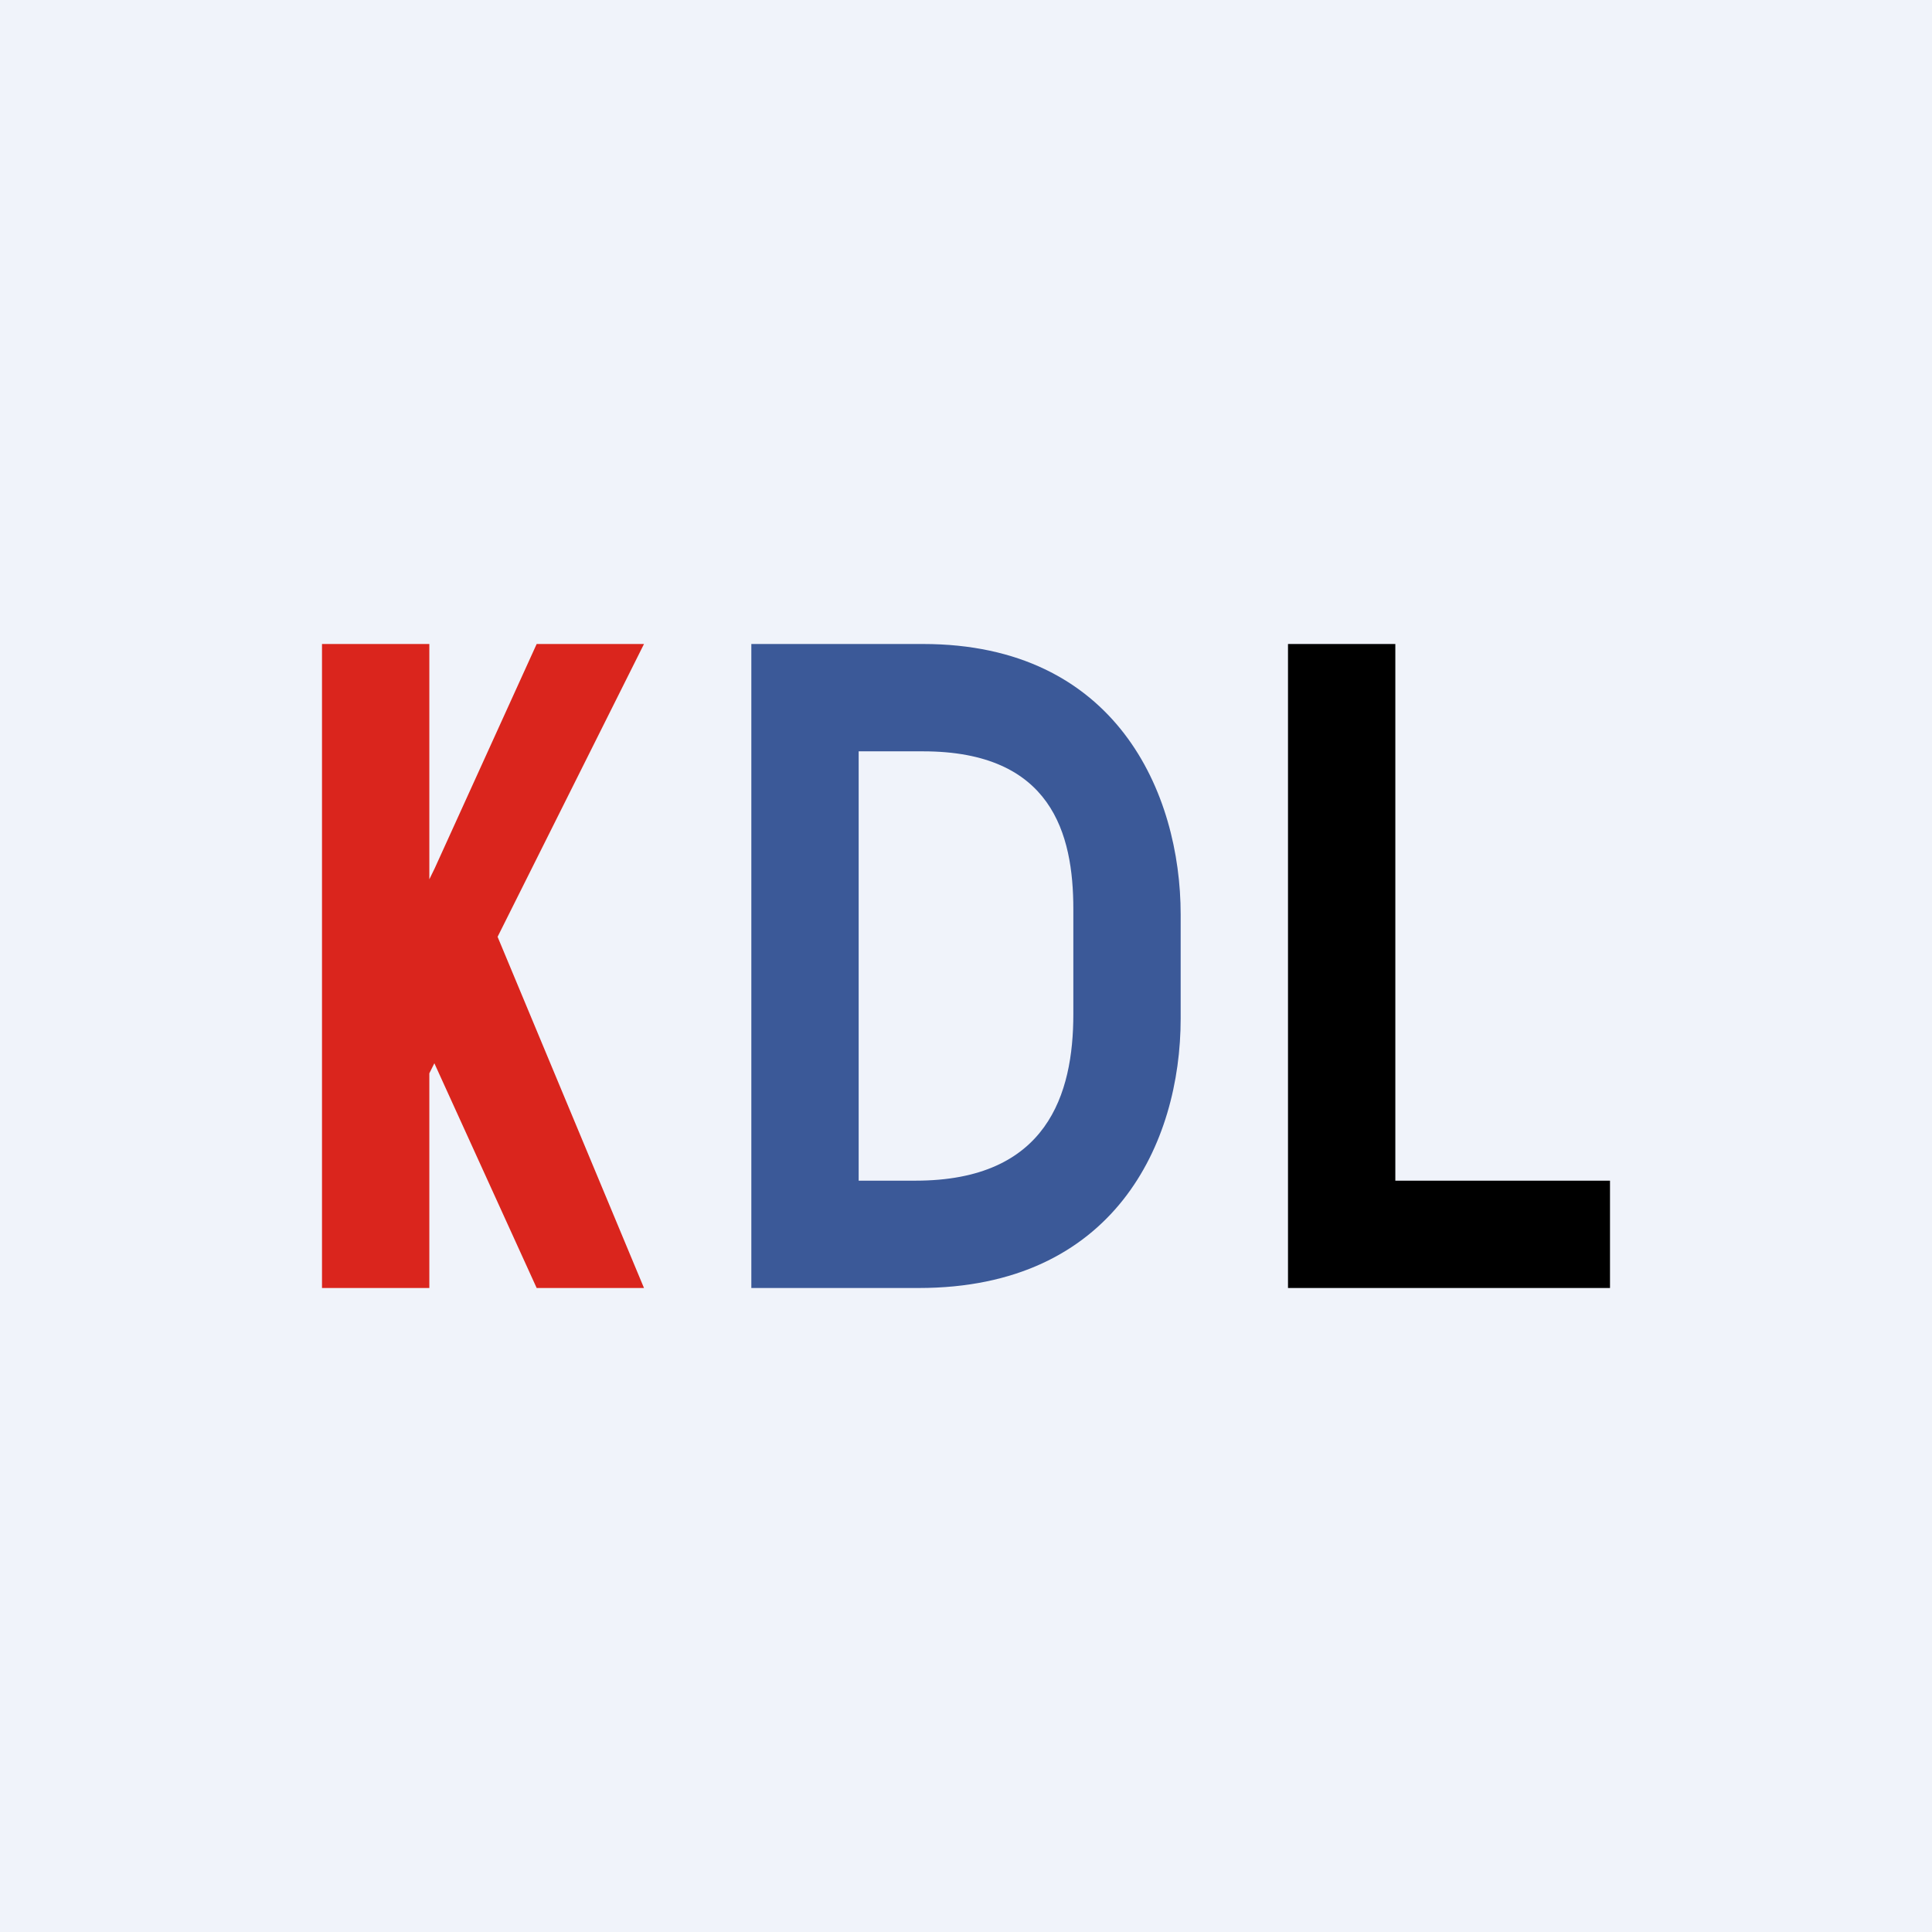 <!-- by TradingView --><svg width="18" height="18" viewBox="0 0 18 18" xmlns="http://www.w3.org/2000/svg"><path fill="#F0F3FA" d="M0 0h18v18H0z"/><path d="M15 11v1h-2.5v-1H15Zm-2-5v6h-1V6h1Z"/><path d="M8.56 12h-1.1l-.03-1h1.1C9.76 11 10 10.19 10 9.45v-.98C10 7.77 9.8 7 8.6 7H7.43V6H8.6C10.4 6 11 7.39 11 8.52v.97c0 1.16-.62 2.51-2.44 2.51ZM8 6v6H7V6h1Z" fill="#3B5998"/><path d="M4 6v6H3V6h1Zm2 0-2.5 5-.05-1.68.6-1.23L5 6h1Zm-1 6L3.78 9.32l.74-.87L6 12H5Z" fill="#DA251D"/></svg>